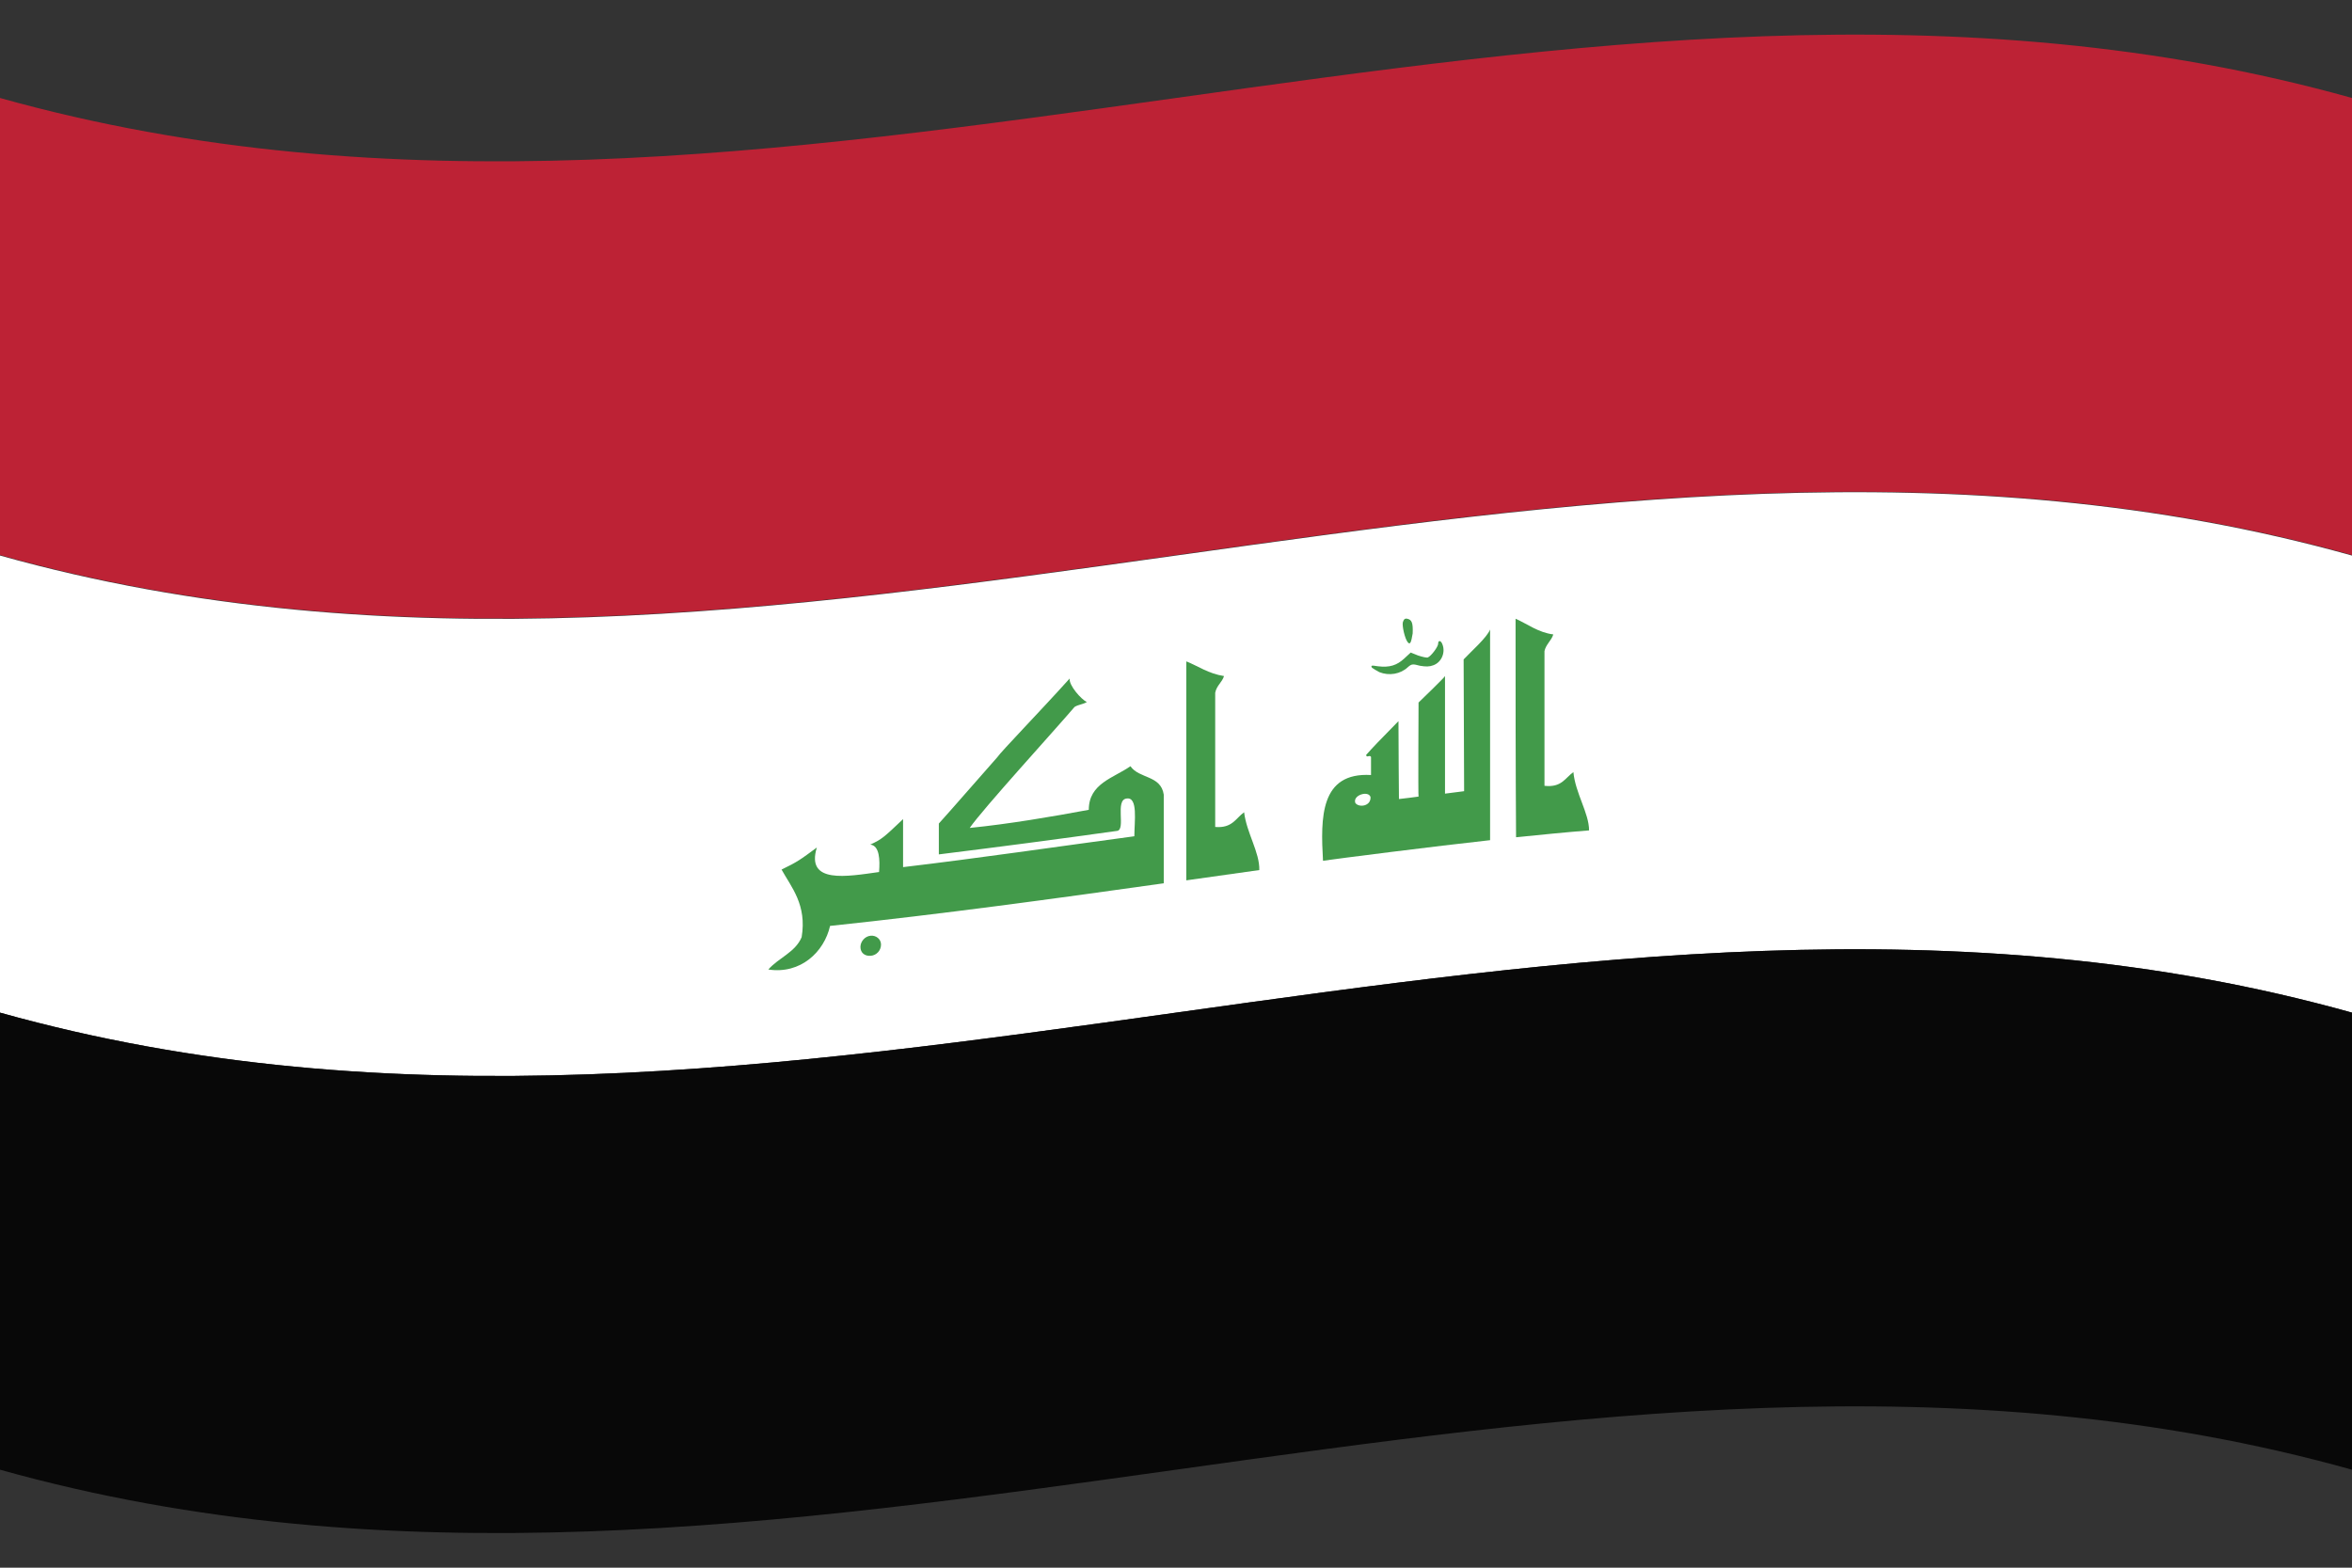 <svg version="1.1" id="irq" name="iraq" xmlns="http://www.w3.org/2000/svg" xmlns:xlink="http://www.w3.org/1999/xlink" x="0px" y="0px"
	 viewBox="0 0 480 320" enable-background="new 0 0 480 320" xml:space="preserve">
<rect x="0" y="0" width="480" height="320" fill="#333333" stroke="none"/>
<g id="flag-irq">
	<path fill="#BD2235" d="M0,113.3c160,44.8,320-44.8,480,0c0-31.1,0-62.2,0-93.3C320-24.8,160,64.8,0,20C0,51.1,0,82.2,0,113.3z"/>
	<path fill="#FFFFFF" d="M0,206.7c160,44.8,320-44.8,480,0c0-31.1,0-62.2,0-93.3c-160-44.8-320,44.8-480,0C0,144.4,0,175.5,0,206.7z
		"/>
	<path fill="#080808" d="M0,300c160,44.8,320-44.8,480,0c0-31.1,0-62.2,0-93.3c-160-44.8-320,44.8-480,0C0,237.8,0,268.9,0,300z"/>
</g>
<g id="crest">
	<path fill="#429A4A" d="M281.5,137.2c-0.6-0.3-1.2-0.7-1.5-0.9c-0.3-0.5-0.1-0.5,1.2-0.3c2.4,0.3,3.9-0.2,5.4-1.6
		c0.4-0.4,0.9-0.8,1.3-1.2c0.5,0.2,1,0.4,1.5,0.6c0.9,0.3,1.8,0.5,2,0.4c0.7-0.3,2.1-2.2,2.1-2.8c0-0.8,0.6-0.7,0.9,0.2
		c0.6,1.6-0.2,3.6-1.9,4.2c-0.8,0.3-1.5,0.3-2.7,0.1c-1.5-0.4-1.7-0.4-2.5,0.3C285.8,137.6,283.5,138,281.5,137.2"/>
	<path fill="#429A4A" d="M287.3,131.1c-0.6-0.7-1.2-3.4-1-4.1c0.2-0.6,0.4-0.8,0.9-0.7c0.9,0.2,1.2,0.8,1.1,3
		C288,131.1,287.8,131.7,287.3,131.1"/>
	<path fill="#429A4A" d="M218.3,138.5c-0.2,1.4,2.4,4.3,3.5,4.8c-0.8,0.5-1.7,0.5-2.5,1c-4,4.7-18.8,20.9-21.4,24.7
		c8-0.8,16.8-2.3,24.3-3.7c0-5.4,5.1-6.5,8.5-8.9c1.8,2.6,6.2,1.8,6.8,5.8c0,5.1,0,12.6,0,18.1c-22.7,3.2-45.4,6.3-68.1,8.7
		c-1.2,5.3-6,9.9-12.6,8.9c2.1-2.4,5.5-3.5,6.8-6.6c1.1-6.6-2.1-10.2-4.1-13.8c3.3-1.6,3.8-2,7.2-4.5c-2.3,7.5,6.2,5.9,12.7,5
		c0.2-2.5,0.1-5.4-1.8-5.6c2.4-1.1,2.8-1.5,6.7-5.2c0,3.3,0,6.5,0,9.8c15.2-1.8,31.6-4.2,47.2-6.3c0-3,0.8-8.1-1.6-7.7
		c-2.4,0.3-0.1,6.3-1.9,6.6c-12.1,1.7-24.3,3.3-36.4,4.8c0-1.4,0-4.2,0-6.3c1.5-1.7,1.4-1.5,11.9-13.5
		C204.4,153.3,211.8,145.7,218.3,138.5"/>
	<path fill="#429A4A" d="M309.3,126.3c2.5,1.1,4.6,2.8,7.7,3.2c-0.4,1.3-1.5,2-1.8,3.4c0,9.2,0,18.3,0,27.5c3.5,0.4,4.2-1.6,5.9-2.8
		c0.4,4.3,3.2,8.4,3.2,11.9c-5,0.4-9.9,0.9-14.9,1.4C309.3,156.1,309.3,141.2,309.3,126.3z"/>
	<path fill="#429A4A" d="M289.5,143.4c0,0,5.4-5.2,5.4-5.4c0,8,0,16,0,24c1.3-0.2,2.6-0.3,3.9-0.5c0-9.2-0.1-18.4-0.1-26.9
		c1.6-1.7,4.7-4.4,5.4-6.1c0,14.3,0,28.7,0,43c-11,1.2-31.4,3.8-34.1,4.2c-0.5-8.8-0.6-18.1,9.8-17.5c0-1.2,0-2.5,0-3.7
		c-0.3-0.5-0.9,0.3-1-0.4c1.7-1.9,2.2-2.4,6.6-6.9c0,4.7,0.1,15.8,0.1,15.9c1.1-0.1,3.2-0.4,4-0.5
		C289.4,162.6,289.5,143.9,289.5,143.4 M276.6,163.9c0.7,1,3.2,0.7,3.1-1.2C279.3,161.3,276,162.3,276.6,163.9"/>
	<path fill="#429A4A" d="M177.7,191c1.1-0.1,2.1,0.7,2.1,1.8c0,1.2-0.9,2.2-2.1,2.3c-1.2,0.1-2.1-0.6-2.1-1.8
		C175.6,192.2,176.5,191.1,177.7,191"/>
	<path fill="#429A4A" d="M242.1,135c2.5,1,4.5,2.5,7.7,3c-0.4,1.3-1.5,1.9-1.8,3.4c0,9.1,0,18.3,0,27.4c3.5,0.3,4.2-1.8,5.9-3
		c0.5,4.2,3.2,8.2,3.1,11.8c-5,0.7-9.9,1.4-14.9,2.1C242.1,164.8,242.1,149.9,242.1,135z"/>
</g>
</svg>
